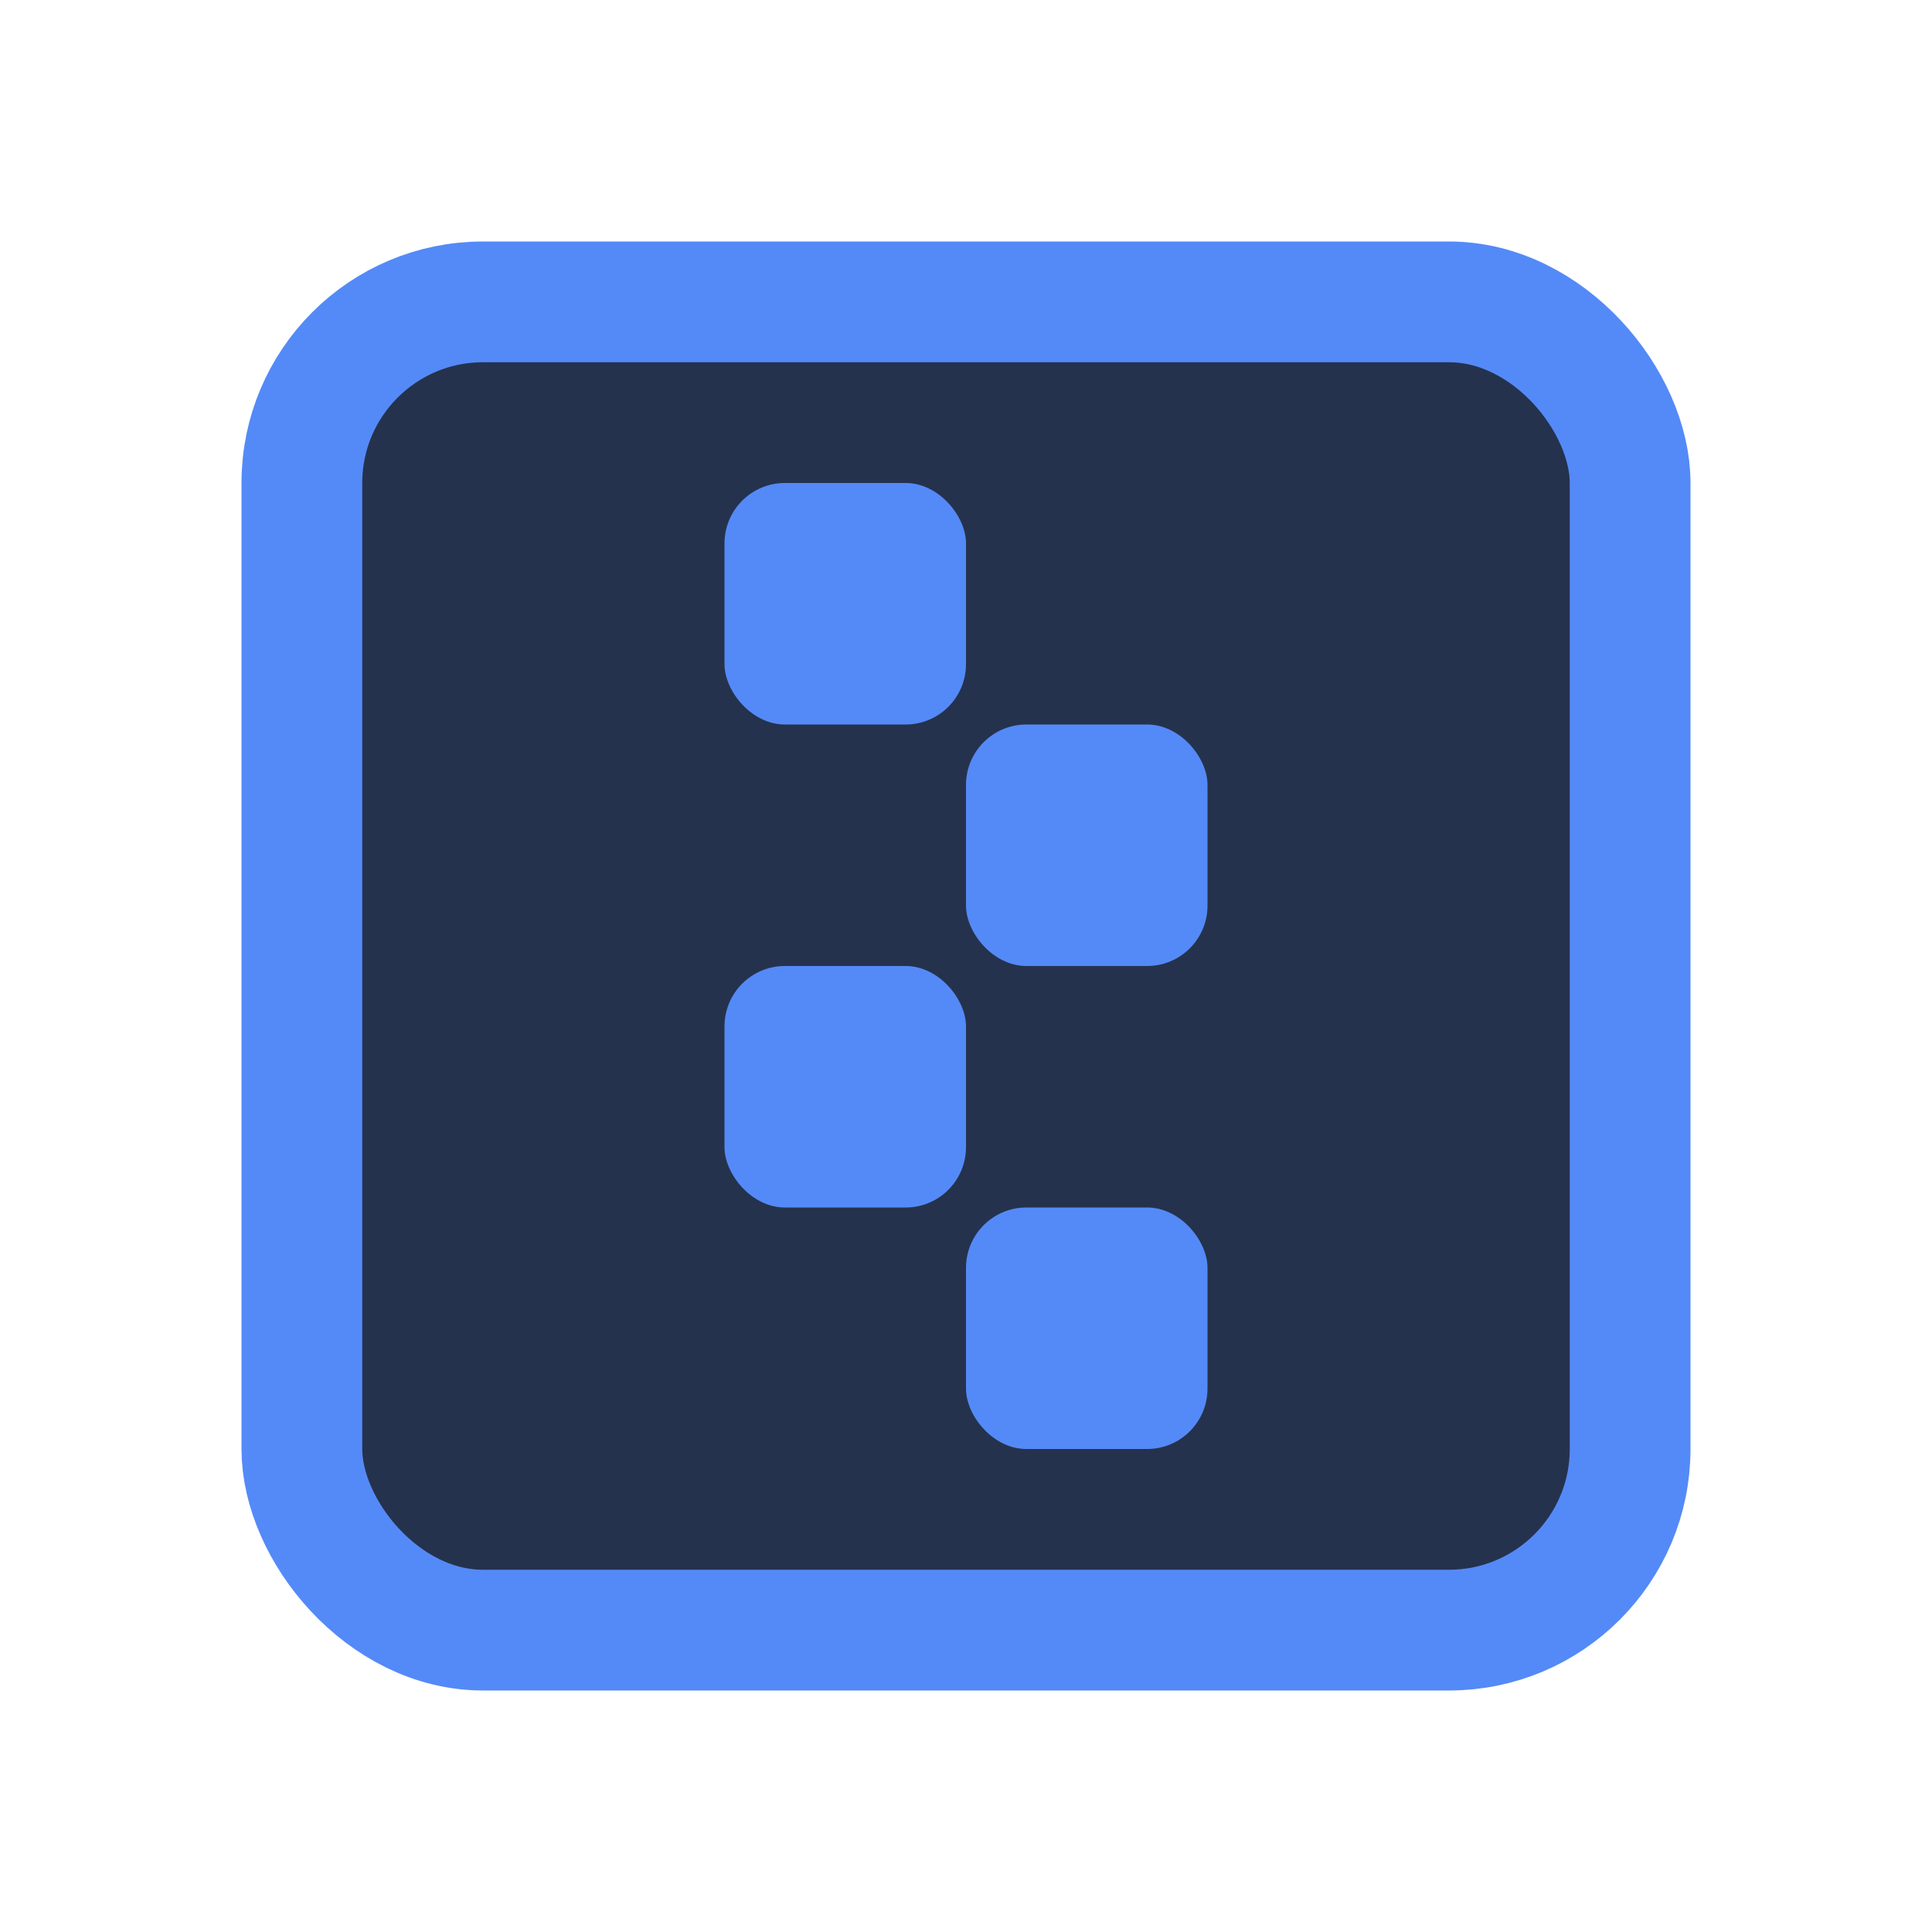 <svg xmlns="http://www.w3.org/2000/svg" width="16" height="16" fill="none" viewBox="0 0 16 16"><rect width="11" height="11" x="2.5" y="2.5" fill="#25324D" stroke="#548AF7" rx="1.5"/><rect width="2" height="2" x="6" y="4" fill="#548AF7" rx=".5"/><rect width="2" height="2" x="6" y="8" fill="#548AF7" rx=".5"/><rect width="2" height="2" x="8" y="10" fill="#548AF7" rx=".5"/><rect width="2" height="2" x="8" y="6" fill="#548AF7" rx=".5"/></svg>
